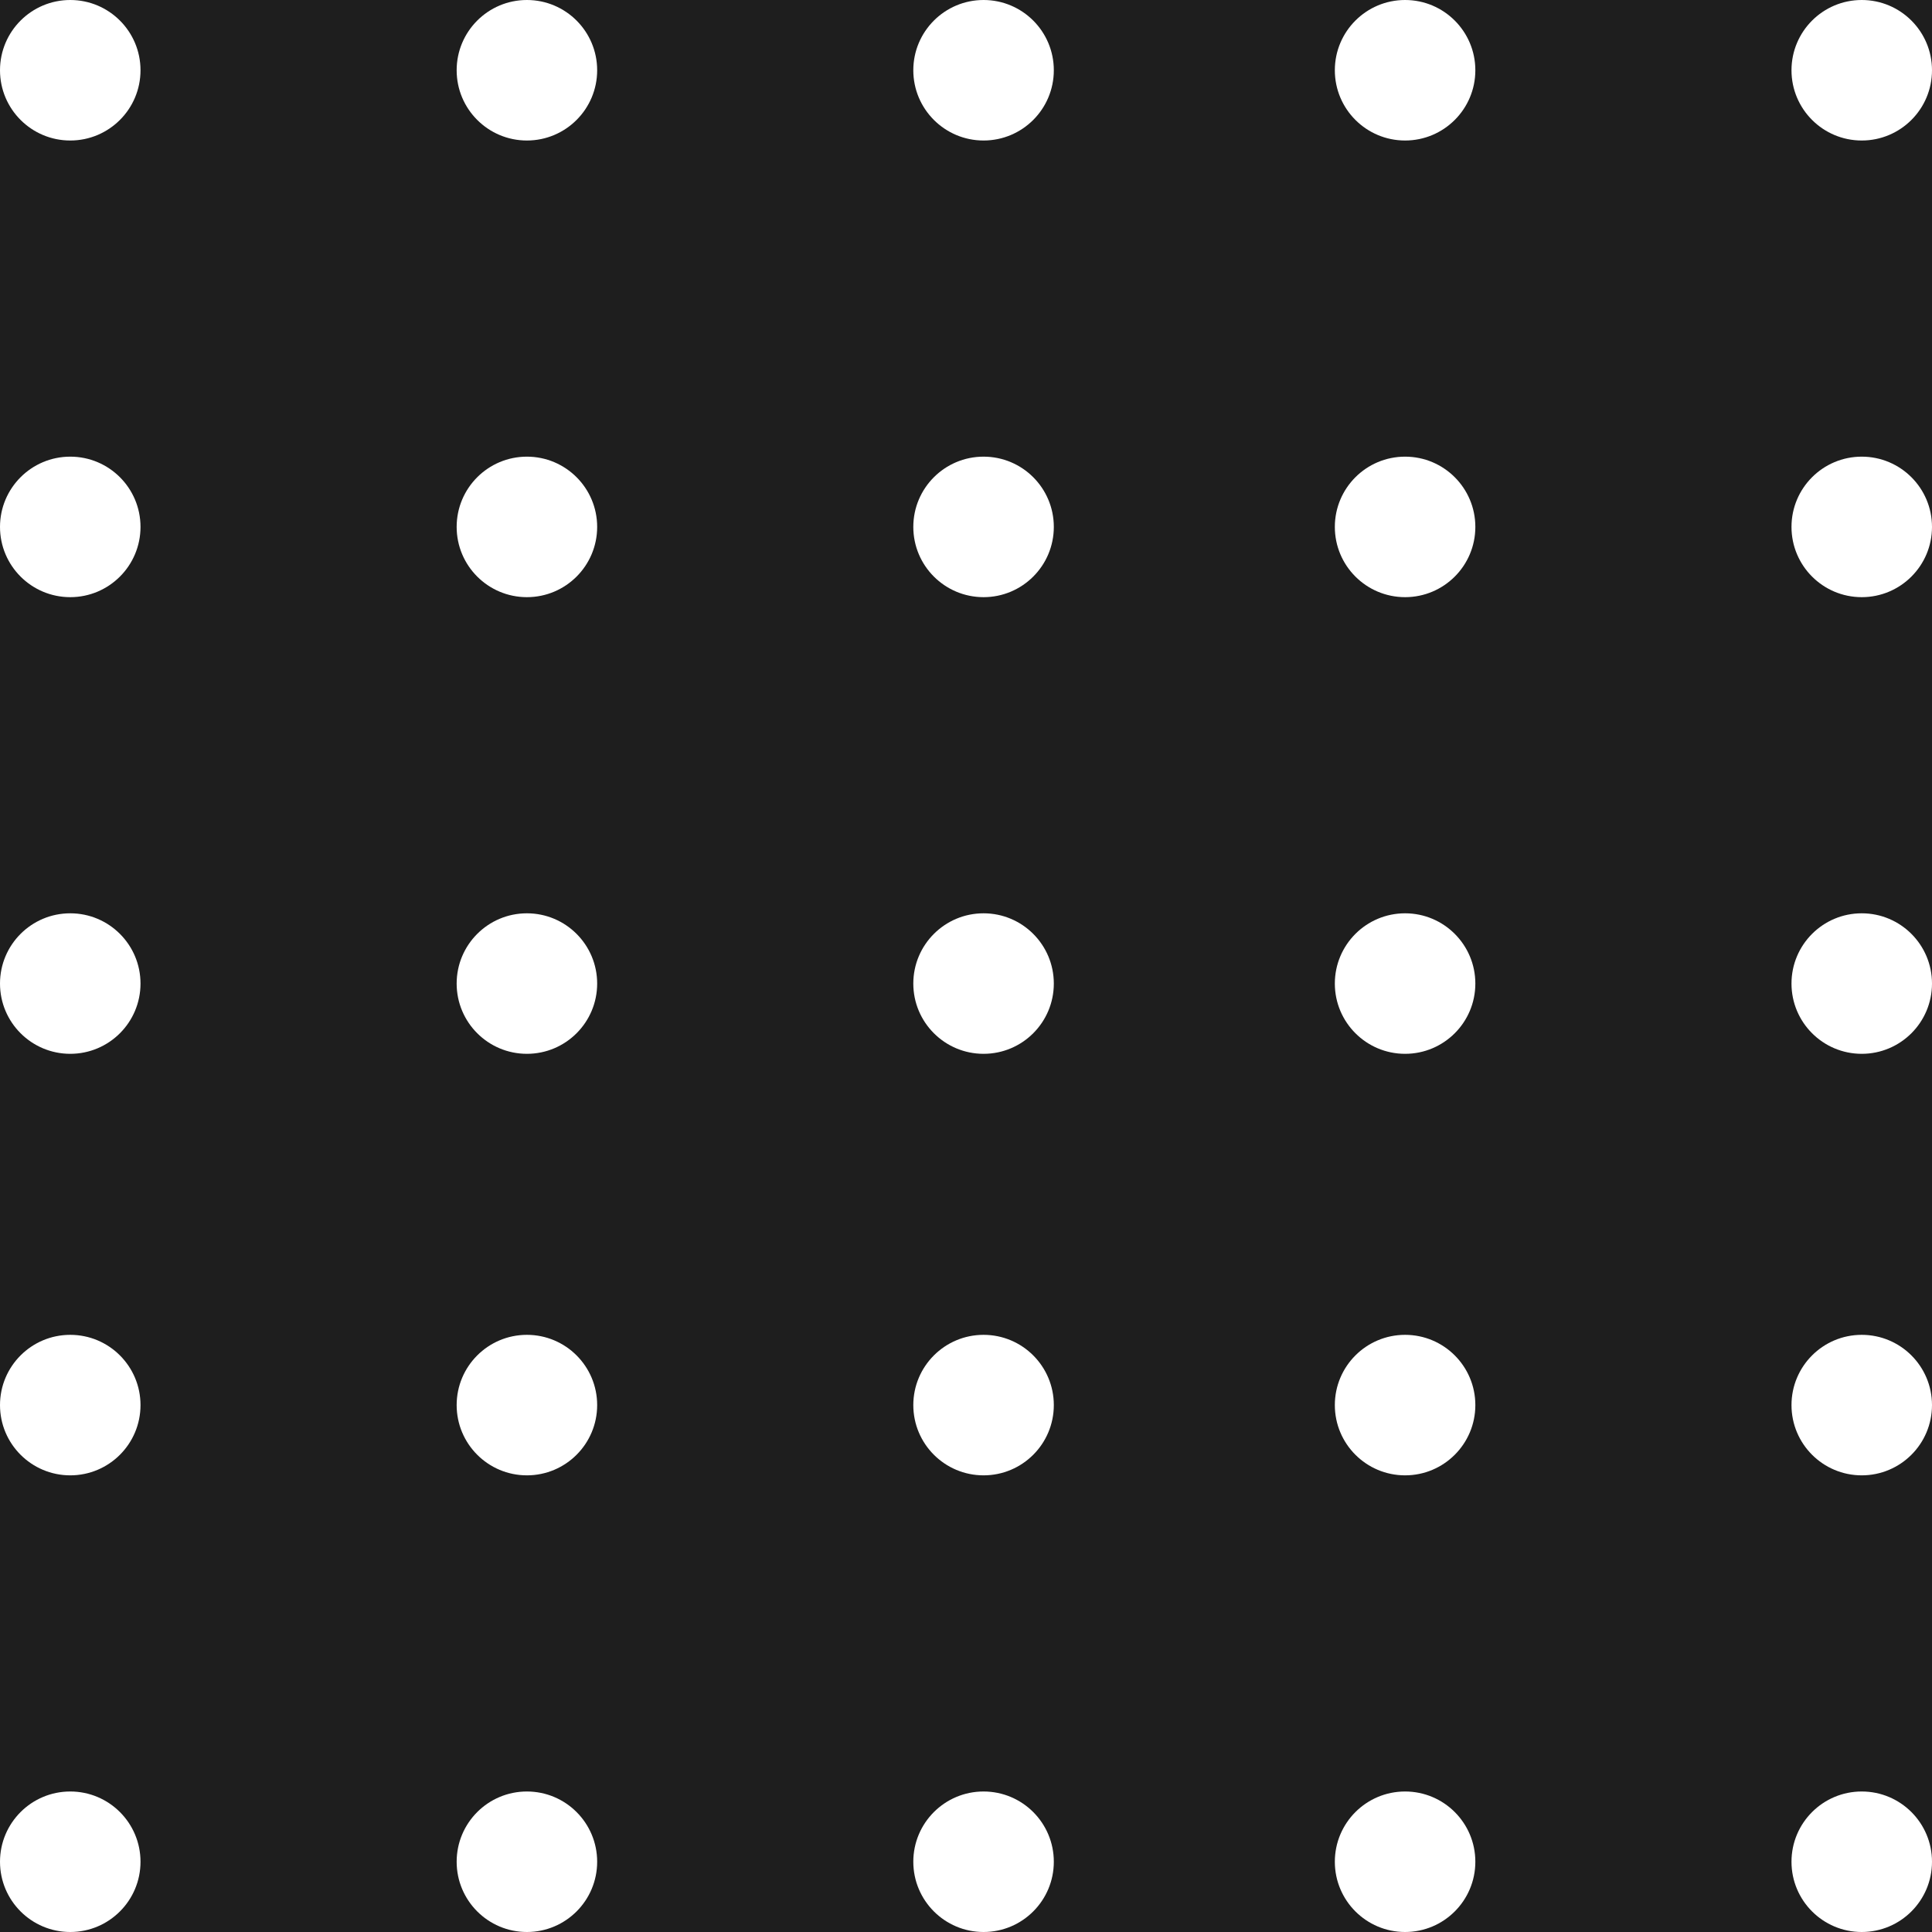 <?xml version="1.0" encoding="UTF-8"?>
<svg width="55px" height="55px" viewBox="0 0 55 55" version="1.1" xmlns="http://www.w3.org/2000/svg" xmlns:xlink="http://www.w3.org/1999/xlink">
    <!-- Generator: Sketch 57.1 (83088) - https://sketch.com -->
    <title>Artboard</title>
    <desc>Created with Sketch.</desc>
    <g id="Page-1" stroke="none" stroke-width="1" fill="none" fill-rule="evenodd">
        <g id="Artboard" transform="translate(-150, -372)">
            <rect fill="#1E1E1E" x="0" y="0" width="375" height="812"></rect>
            <g id="Group-9" transform="translate(150, 372)" fill="#FFFFFF">
                <g id="Group-8">
                    <circle id="Oval" cx="2" cy="2" r="2"></circle>
                    <circle id="Oval" cx="2" cy="15" r="2"></circle>
                    <circle id="Oval" cx="2" cy="28" r="2"></circle>
                    <circle id="Oval" cx="2" cy="40" r="2"></circle>
                    <circle id="Oval" cx="2" cy="53" r="2"></circle>
                </g>
                <g id="Group-7" transform="translate(13, 0)">
                    <circle id="Oval" cx="2" cy="2" r="2"></circle>
                    <circle id="Oval" cx="2" cy="15" r="2"></circle>
                    <circle id="Oval" cx="2" cy="28" r="2"></circle>
                    <circle id="Oval" cx="2" cy="40" r="2"></circle>
                    <circle id="Oval" cx="2" cy="53" r="2"></circle>
                </g>
                <g id="Group-6" transform="translate(26, 0)">
                    <circle id="Oval" cx="2" cy="2" r="2"></circle>
                    <circle id="Oval" cx="2" cy="15" r="2"></circle>
                    <circle id="Oval" cx="2" cy="28" r="2"></circle>
                    <circle id="Oval" cx="2" cy="40" r="2"></circle>
                    <circle id="Oval" cx="2" cy="53" r="2"></circle>
                </g>
                <g id="Group-5" transform="translate(38, 0)">
                    <circle id="Oval" cx="2" cy="2" r="2"></circle>
                    <circle id="Oval" cx="2" cy="15" r="2"></circle>
                    <circle id="Oval" cx="2" cy="28" r="2"></circle>
                    <circle id="Oval" cx="2" cy="40" r="2"></circle>
                    <circle id="Oval" cx="2" cy="53" r="2"></circle>
                </g>
                <g id="Group-3" transform="translate(51, 0)">
                    <circle id="Oval" cx="2" cy="2" r="2"></circle>
                    <circle id="Oval" cx="2" cy="15" r="2"></circle>
                    <circle id="Oval" cx="2" cy="28" r="2"></circle>
                    <circle id="Oval" cx="2" cy="40" r="2"></circle>
                    <circle id="Oval" cx="2" cy="53" r="2"></circle>
                </g>
            </g>
        </g>
    </g>
</svg>
